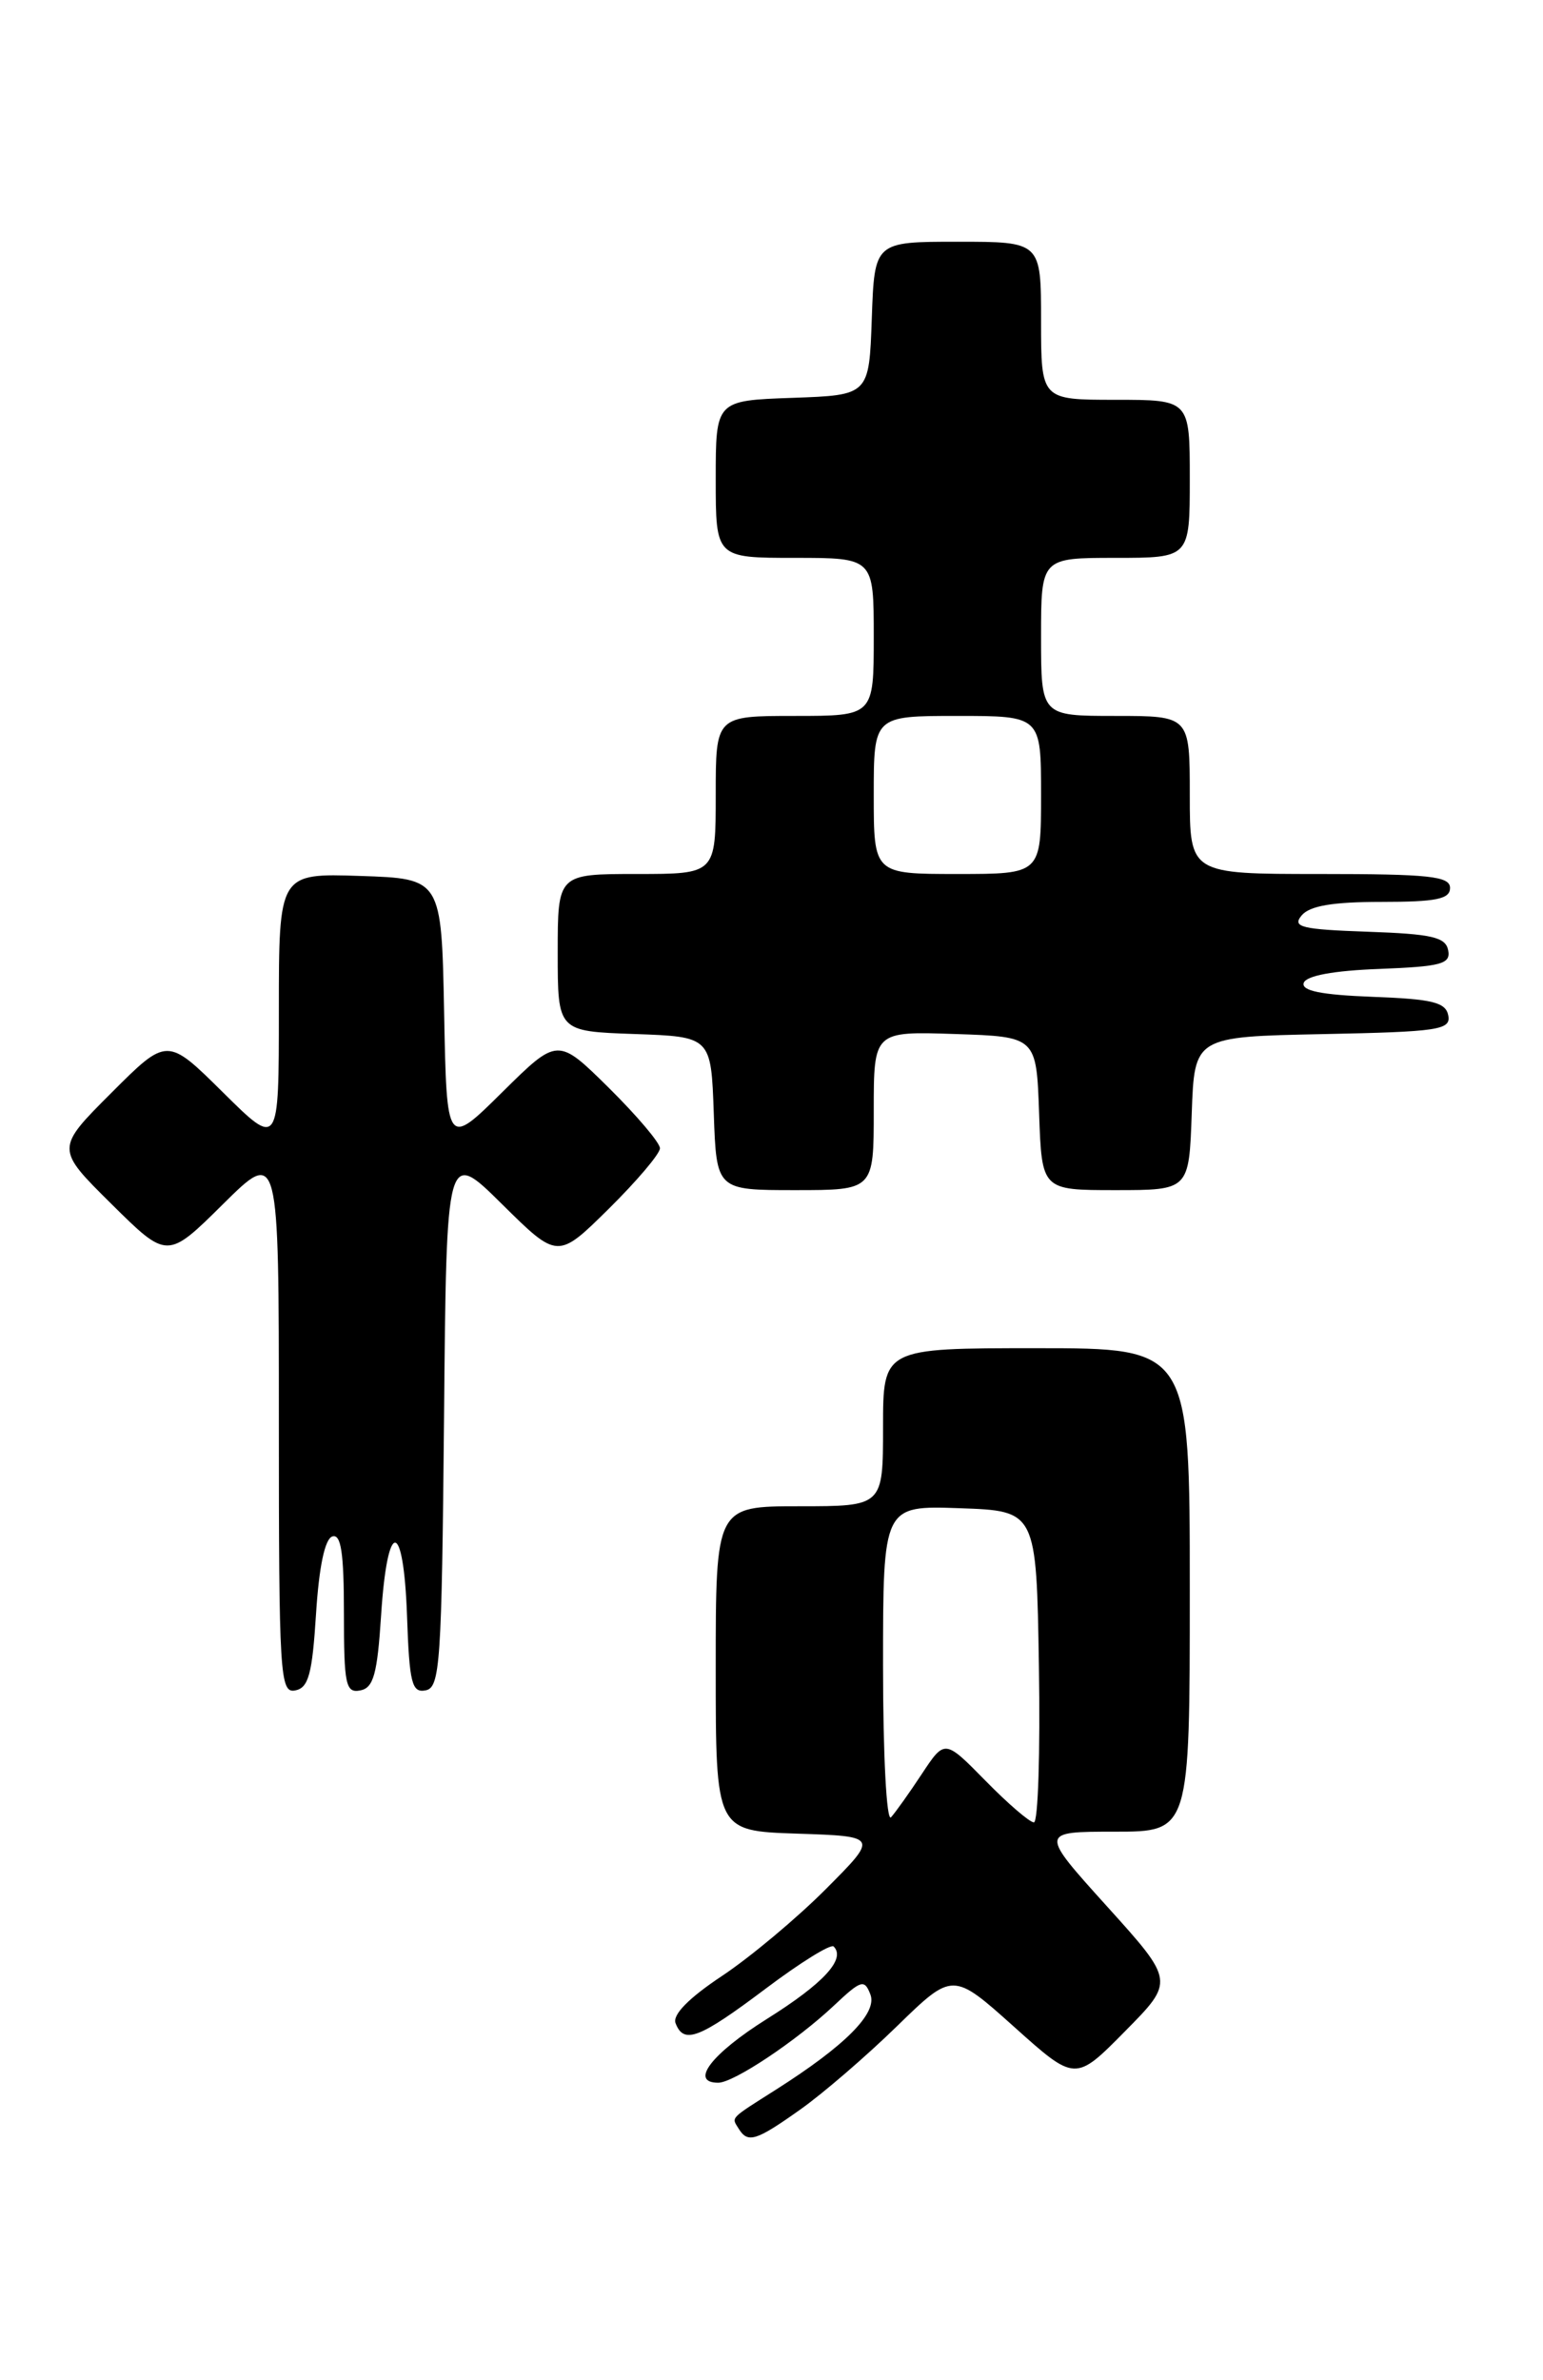 <?xml version="1.0" encoding="UTF-8" standalone="no"?>
<!DOCTYPE svg PUBLIC "-//W3C//DTD SVG 1.1//EN" "http://www.w3.org/Graphics/SVG/1.1/DTD/svg11.dtd" >
<svg xmlns="http://www.w3.org/2000/svg" xmlns:xlink="http://www.w3.org/1999/xlink" version="1.1" viewBox="0 0 166 256">
 <g >
 <path fill="currentColor"
d=" M 86.10 226.88 C 88.52 225.17 93.20 221.14 96.50 217.92 C 102.50 212.08 102.50 212.08 109.09 217.98 C 115.68 223.89 115.68 223.89 121.02 218.48 C 126.36 213.08 126.36 213.08 119.10 205.04 C 111.84 197.00 111.84 197.00 119.92 197.00 C 128.00 197.00 128.00 197.00 128.00 171.00 C 128.00 145.00 128.00 145.00 111.50 145.00 C 95.00 145.00 95.00 145.00 95.00 153.50 C 95.00 162.00 95.00 162.00 86.00 162.00 C 77.00 162.00 77.00 162.00 77.00 179.46 C 77.00 196.92 77.00 196.92 85.75 197.21 C 94.50 197.50 94.50 197.50 88.85 203.17 C 85.74 206.29 80.71 210.50 77.67 212.52 C 74.10 214.89 72.33 216.69 72.68 217.60 C 73.56 219.90 75.22 219.26 82.35 213.90 C 86.08 211.09 89.38 209.04 89.69 209.35 C 91.02 210.69 88.60 213.32 82.52 217.13 C 76.53 220.89 74.15 224.00 77.27 224.00 C 78.93 224.00 85.67 219.51 89.72 215.70 C 92.65 212.94 93.00 212.84 93.64 214.51 C 94.41 216.51 90.95 220.00 83.50 224.73 C 78.43 227.95 78.69 227.68 79.46 228.93 C 80.45 230.54 81.31 230.28 86.10 226.88 Z  M 34.00 173.57 C 34.32 168.51 34.95 165.51 35.75 165.25 C 36.69 164.94 37.00 167.01 37.00 173.49 C 37.00 181.19 37.19 182.11 38.75 181.81 C 40.18 181.54 40.59 180.08 41.00 173.73 C 41.67 163.27 43.42 163.32 43.79 173.82 C 44.04 181.03 44.31 182.09 45.79 181.80 C 47.35 181.50 47.52 178.91 47.77 152.53 C 48.03 123.59 48.03 123.59 54.01 129.51 C 60.00 135.43 60.00 135.43 65.50 130.00 C 68.52 127.01 71.00 124.09 71.00 123.50 C 71.00 122.91 68.52 119.99 65.50 117.00 C 60.00 111.57 60.00 111.57 54.03 117.47 C 48.06 123.38 48.06 123.38 47.78 108.94 C 47.50 94.50 47.50 94.50 38.75 94.21 C 30.00 93.92 30.00 93.92 30.00 108.68 C 30.00 123.44 30.00 123.44 23.99 117.49 C 17.98 111.54 17.98 111.54 11.98 117.54 C 5.98 123.54 5.98 123.54 11.99 129.49 C 18.00 135.44 18.00 135.44 24.00 129.50 C 30.00 123.56 30.00 123.56 30.00 152.85 C 30.00 180.21 30.12 182.12 31.75 181.81 C 33.19 181.54 33.59 180.07 34.00 173.57 Z  M 94.00 119.46 C 94.00 110.92 94.00 110.92 102.75 111.21 C 111.50 111.50 111.50 111.50 111.79 119.75 C 112.08 128.00 112.08 128.00 120.00 128.00 C 127.92 128.00 127.92 128.00 128.21 119.75 C 128.50 111.50 128.50 111.50 142.32 111.22 C 154.77 110.97 156.10 110.77 155.81 109.22 C 155.54 107.80 154.12 107.45 147.67 107.21 C 142.12 107.00 139.98 106.56 140.26 105.71 C 140.52 104.94 143.47 104.39 148.40 104.21 C 155.06 103.95 156.08 103.68 155.80 102.21 C 155.53 100.79 154.06 100.45 147.15 100.21 C 139.99 99.96 138.99 99.71 140.03 98.46 C 140.89 97.42 143.38 97.00 148.62 97.00 C 154.51 97.00 156.00 96.70 156.00 95.50 C 156.00 94.24 153.78 94.00 142.00 94.00 C 128.00 94.00 128.00 94.00 128.00 85.50 C 128.00 77.00 128.00 77.00 120.00 77.00 C 112.00 77.00 112.00 77.00 112.00 68.50 C 112.00 60.00 112.00 60.00 120.00 60.00 C 128.00 60.00 128.00 60.00 128.00 51.50 C 128.00 43.00 128.00 43.00 120.00 43.00 C 112.00 43.00 112.00 43.00 112.00 34.50 C 112.00 26.00 112.00 26.00 103.04 26.00 C 94.08 26.00 94.08 26.00 93.79 34.25 C 93.50 42.50 93.50 42.50 85.25 42.79 C 77.00 43.08 77.00 43.08 77.00 51.54 C 77.00 60.00 77.00 60.00 85.50 60.00 C 94.00 60.00 94.00 60.00 94.00 68.50 C 94.00 77.00 94.00 77.00 85.50 77.00 C 77.00 77.00 77.00 77.00 77.00 85.50 C 77.00 94.00 77.00 94.00 68.50 94.00 C 60.00 94.00 60.00 94.00 60.00 102.46 C 60.00 110.92 60.00 110.92 68.25 111.21 C 76.50 111.50 76.50 111.50 76.79 119.75 C 77.08 128.00 77.08 128.00 85.54 128.00 C 94.00 128.00 94.00 128.00 94.00 119.46 Z  M 95.00 179.16 C 95.00 161.92 95.00 161.92 103.25 162.21 C 111.50 162.50 111.50 162.50 111.77 179.25 C 111.92 188.46 111.68 196.00 111.23 196.00 C 110.78 196.00 108.44 193.99 106.03 191.53 C 101.64 187.06 101.64 187.06 99.18 190.78 C 97.83 192.83 96.33 194.93 95.86 195.45 C 95.38 195.98 95.00 188.85 95.00 179.16 Z  M 94.00 85.50 C 94.00 77.00 94.00 77.00 103.00 77.00 C 112.00 77.00 112.00 77.00 112.00 85.50 C 112.00 94.00 112.00 94.00 103.00 94.00 C 94.00 94.00 94.00 94.00 94.00 85.50 Z "/>
</g>
</svg>